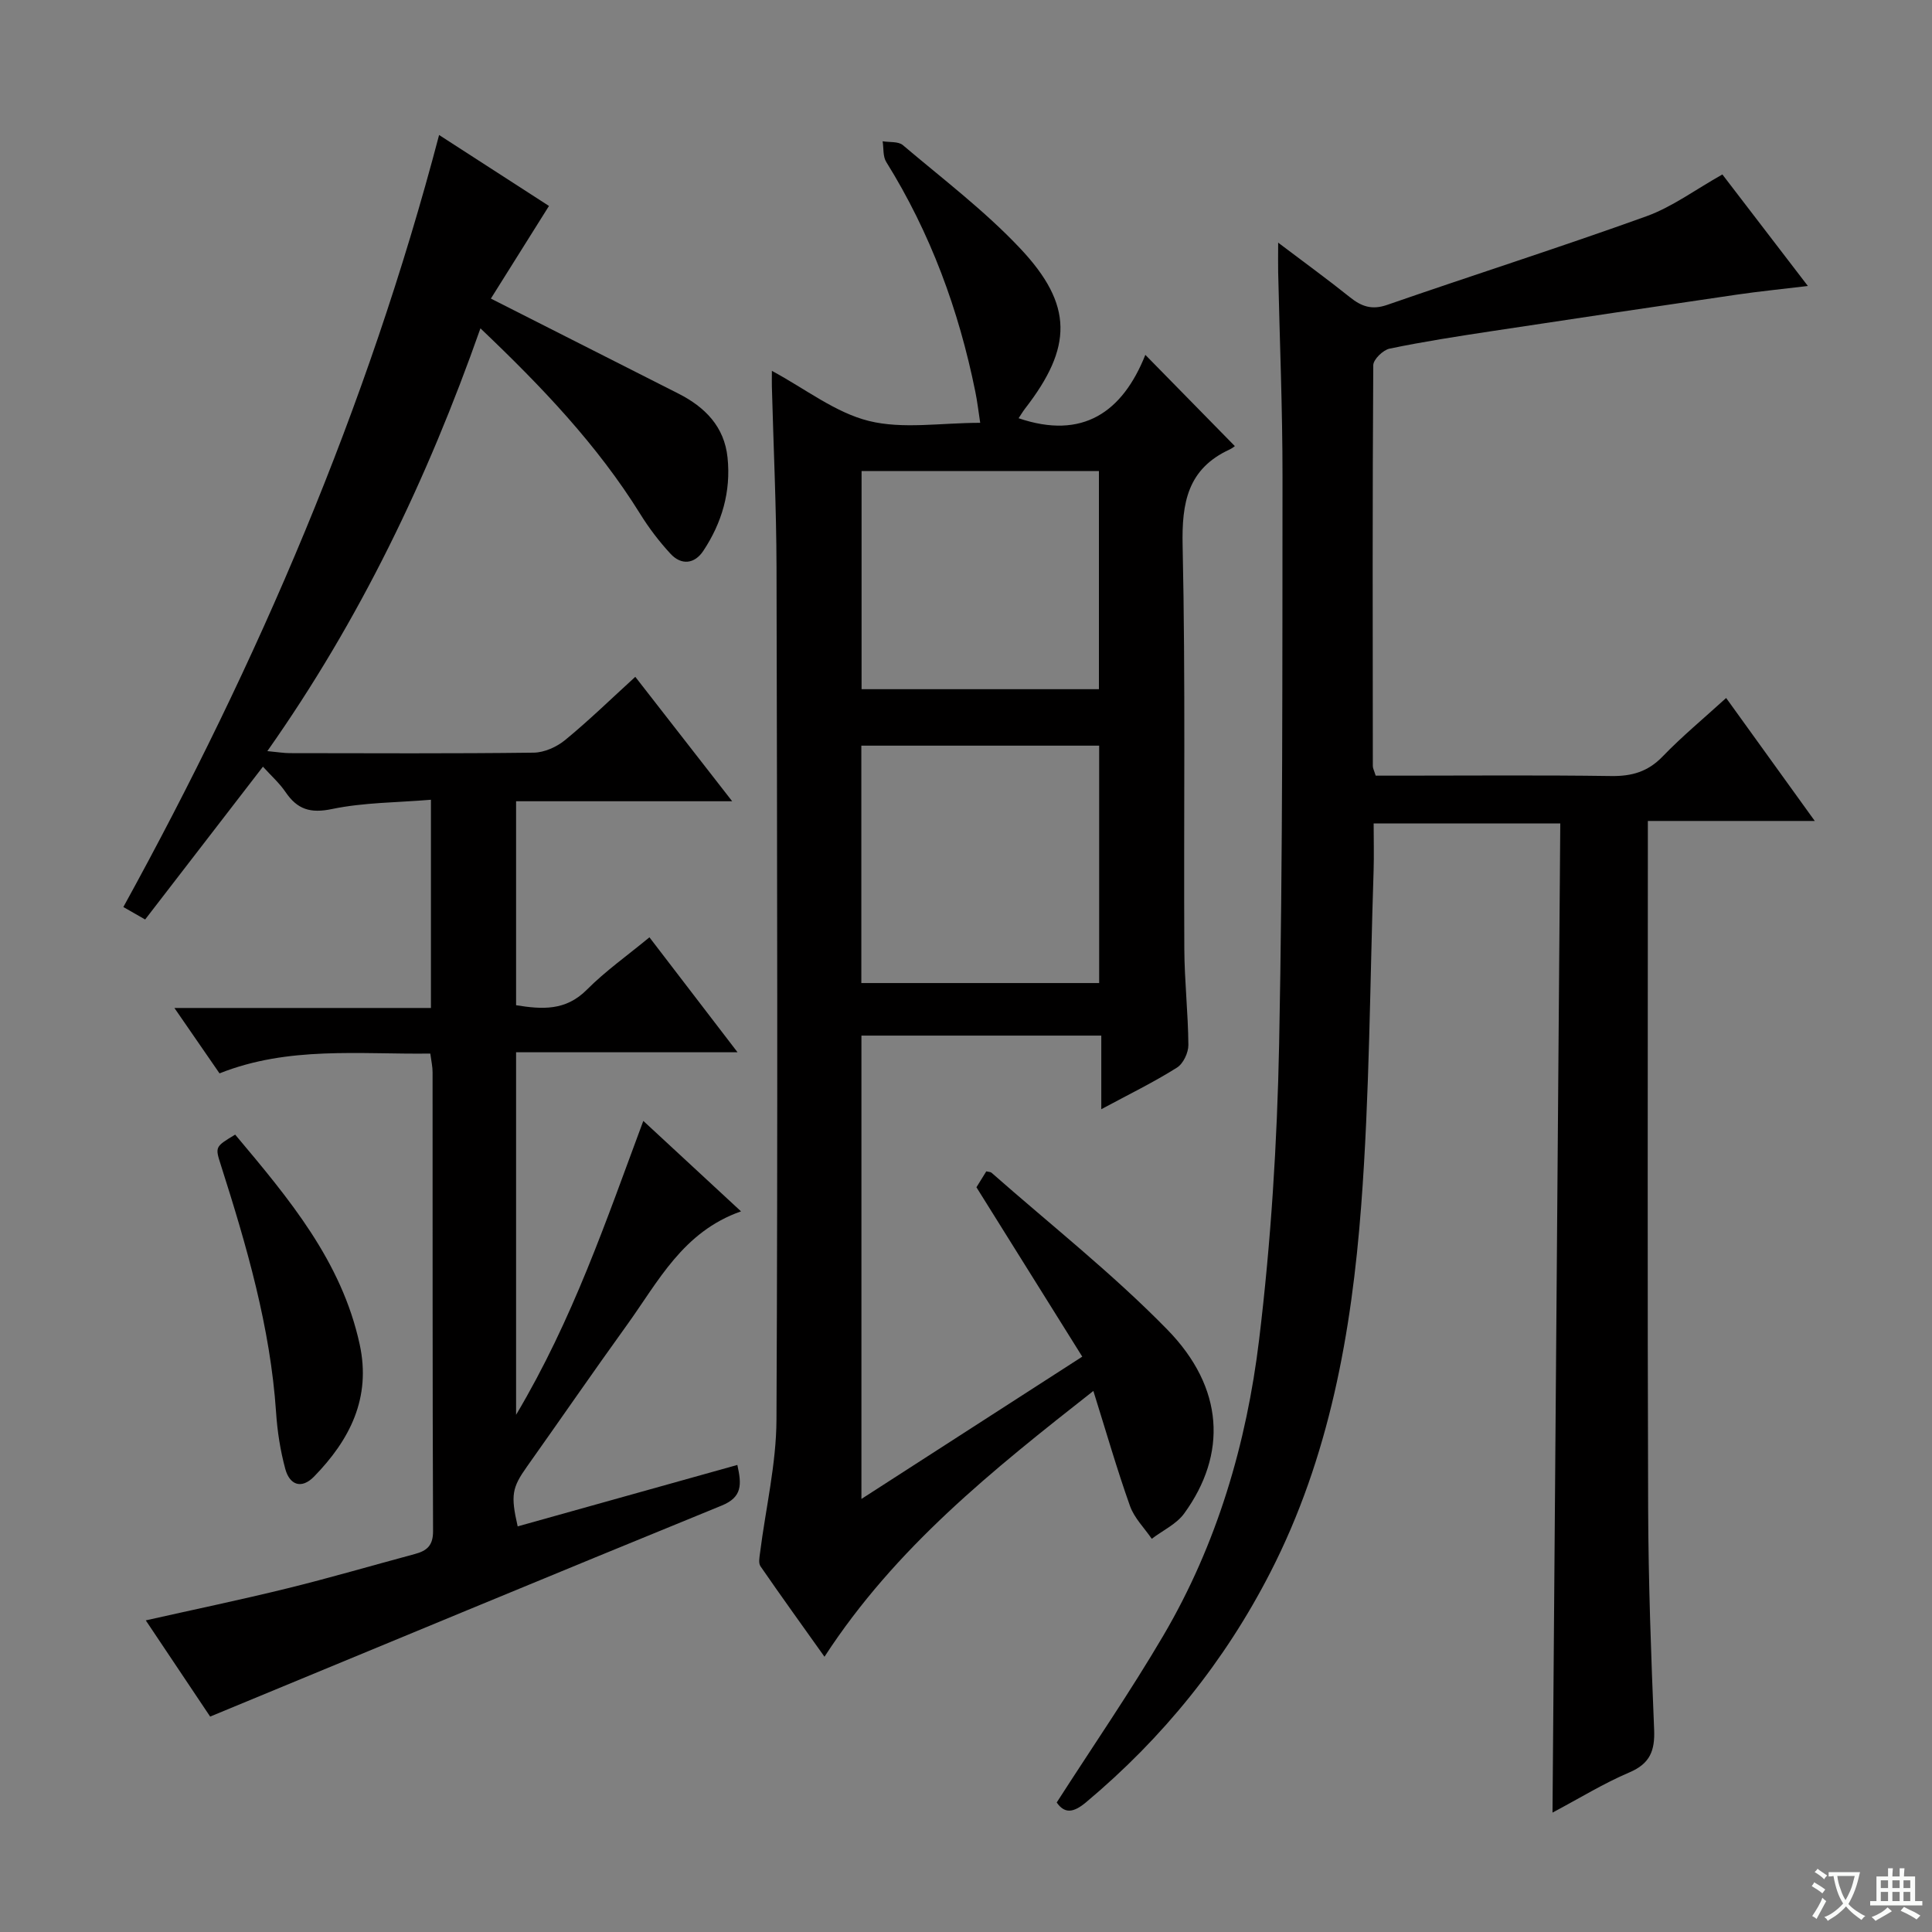 <svg enable-background="new 0 0 400 400" viewBox="0 0 400 400" xmlns="http://www.w3.org/2000/svg"><rect x="0" y="0" width="400" height="400" fill="#808080" stroke="none"/><path d="m377.9 391.2c-.2.3-.4.5-.6.8-.7-.6-1.4-1-2.2-1.5.2-.3.4-.5.5-.8.6.4 1.4.8 2.3 1.5zm-1.8 6.1c-.2-.2-.5-.4-.9-.6.4-.6.8-1.2 1.2-1.9s.7-1.3.9-1.9c.3.3.5.5.8.7-.7 1.3-1.4 2.6-2 3.7zm2.2-9c-.3.3-.5.5-.6.8-.6-.6-1.3-1.1-2-1.5.3-.3.5-.5.6-.7.6.5 1.3.9 2 1.4zm.3.2v-.9h2 4.5c-.3 1.3-.6 2.5-1 3.6s-.9 2.1-1.4 3c.4.5 1 1 1.6 1.4s1.2.8 1.9 1.1c-.3.2-.5.4-.8.8-.4-.3-1-.7-1.6-1.2s-1.2-1.1-1.6-1.6c-.5.6-1.1 1.1-1.7 1.6s-1.4.9-2.1 1.4c-.1-.3-.3-.5-.7-.8.6-.2 1.2-.5 1.9-1s1.4-1.1 2-1.8c-.5-.8-.9-1.6-1.2-2.5s-.6-2-.8-3.2c-.4.1-.7.1-1 .1zm2.5 2.7c.3 1 .7 1.7 1 2.2.3-.5.6-1.1 1-2s.6-1.9.9-3h-3.2-.4c.1.9.3 1.8.7 2.8z" fill="#fafbfa"/><path d="m396.5 388.5v1.5 3.6h1.5v.9c-.4 0-1 0-1.7 0h-7.9c-.5 0-.9 0-1.2 0v-.9h1.3v-3.5c0-.7 0-1.2 0-1.6h2.4c0-.8 0-1.4 0-1.7h1c0 .3-.1.8-.1 1.7h1.5c0-.8 0-1.4 0-1.7h1c0 .3-.1.9-.1 1.7zm-8.2 9.2c-.2-.3-.5-.5-.8-.8.8-.3 1.4-.6 1.9-.9s1-.7 1.4-1.1c.3.3.6.5.9.8-1.6 1-2.8 1.6-3.4 2zm2.6-6.8v-1.6h-1.5v1.6zm0 2.7v-1.9h-1.5v1.9zm2.4-2.7v-1.6h-1.5v1.6zm0 2.7v-1.9h-1.5v1.9zm.2 2 .7-.8c.4.2.9.5 1.6.8s1.3.7 1.8 1c-.3.3-.5.5-.8.8-.4-.3-1.5-1-3.3-1.8zm2-4.7v-1.6h-1.4v1.6zm0 2.7v-1.9h-1.4v1.9z" fill="#fafbfa"/><g fill="#010000"><path d="m375.73 169.97c-11.97 0-22.88 0-34.56 0v5.7c0 45.5-.1 91 .06 136.5.05 15.31.61 30.62 1.24 45.91.18 4.37-.84 7.06-5.13 8.88-5.31 2.26-10.28 5.33-15.91 8.32.54-68.48 1.08-136.44 1.61-204.8-13.09 0-25.64 0-38.64 0 0 3.28.09 6.55-.01 9.81-.77 23.12-.82 46.29-2.57 69.34-1.99 26.23-6.58 52.08-18.8 75.9-9.47 18.47-22.24 34.27-38.15 47.6-2.66 2.23-4.46 2.39-6.09.06 7.5-11.69 15.23-22.9 22.11-34.62 11.09-18.89 17.2-39.71 19.8-61.23 2.45-20.26 3.73-40.73 4.14-61.14.77-39.13.66-78.28.7-117.43.01-14.14-.59-28.29-.9-42.43-.04-1.63 0-3.27 0-6.1 5.5 4.16 10.27 7.62 14.86 11.3 2.39 1.92 4.54 2.68 7.69 1.59 17.87-6.2 35.89-11.94 53.68-18.35 5.36-1.93 10.13-5.51 15.74-8.66 5.41 7.05 11.22 14.64 17.7 23.09-5.48.66-10.14 1.12-14.77 1.8-16.92 2.48-33.84 4.99-50.74 7.56-7.05 1.07-14.11 2.16-21.09 3.61-1.35.28-3.37 2.24-3.38 3.43-.18 27.66-.12 55.33-.09 83 0 .46.26.91.59 1.98h5.25c14.5 0 29-.13 43.5.08 4.27.06 7.6-.88 10.65-4.04 4.02-4.17 8.51-7.88 13.16-12.12 6.09 8.43 11.94 16.55 18.35 25.46z"/><path d="m228.01 229.65c0-5.58 0-10.21 0-15.24-16.65 0-33.01 0-49.66 0v95.93c15.3-9.86 30.05-19.36 45.72-29.46-7.33-11.73-14.51-23.22-21.91-35.07.51-.83 1.29-2.08 2.04-3.29.49.12.87.1 1.07.27 12.21 10.76 25.08 20.89 36.42 32.5 11.78 12.06 12.39 25.79 3.49 38.05-1.6 2.21-4.45 3.52-6.72 5.25-1.54-2.25-3.63-4.31-4.51-6.8-2.7-7.59-4.93-15.35-7.58-23.81-20.88 16.4-40.97 32.41-55.67 55.03-4.56-6.41-8.97-12.52-13.25-18.73-.45-.65-.21-1.86-.09-2.79 1.16-9.19 3.36-18.37 3.4-27.56.28-58.81.14-117.61.01-176.42-.03-12.47-.63-24.94-.96-37.41-.03-.94 0-1.88 0-3.32 7 3.77 13.14 8.65 20.07 10.37 7.05 1.75 14.87.39 23.06.39-.37-2.41-.6-4.44-1.01-6.44-3.42-16.92-9.29-32.87-18.45-47.58-.71-1.14-.51-2.83-.74-4.27 1.42.24 3.24 0 4.18.79 8.23 6.98 16.92 13.56 24.29 21.38 11.05 11.72 10.86 20.48 1.03 33.16-.49.64-.9 1.34-1.35 2.01 13.28 4.52 21.52-1.28 26.24-13.12 6.49 6.61 12.37 12.61 18.53 18.89.04-.03-.48.42-1.08.7-8.69 4.01-9.93 11-9.73 19.92.61 27.81.21 55.64.35 83.46.03 6.64.79 13.28.84 19.92.01 1.6-1.07 3.88-2.37 4.68-4.75 3-9.82 5.47-15.66 8.61zm-49.68-26.12h49.24c0-16.64 0-32.87 0-49.15-16.59 0-32.83 0-49.24 0zm49.19-60.84c0-15.47 0-30.34 0-45.17-16.63 0-32.84 0-49.14 0v45.17z"/><path d="m89.09 218.13c-14.72.19-29.36-1.58-43.64 4.1-2.94-4.27-5.82-8.43-9.34-13.54h53.11c0-14.49 0-28.38 0-43.11-7.04.59-13.91.55-20.48 1.92-4.5.94-7.19.07-9.62-3.51-1.27-1.87-3.02-3.42-4.68-5.26-8.2 10.63-16.2 21.01-24.39 31.64-1.63-.94-2.84-1.63-4.51-2.58 27.91-50.75 50.54-103.36 65.37-159.84 8.29 5.35 16.03 10.35 22.75 14.69-4.13 6.58-8.07 12.86-12.03 19.18 13.71 6.94 26.29 13.3 38.85 19.68 5.49 2.79 9.49 6.83 10.15 13.24.73 7.02-1.16 13.51-5.03 19.33-1.8 2.7-4.53 3.01-6.77.59-2.35-2.54-4.48-5.34-6.3-8.28-8.87-14.26-20.3-26.26-33.06-38.4-11.01 31.27-24.93 60.29-44.12 87.53 2.22.21 3.44.42 4.66.42 16.83.02 33.66.11 50.49-.1 2.2-.03 4.76-1.18 6.5-2.61 4.87-3.99 9.4-8.41 14.53-13.09 6.61 8.48 13.05 16.75 20.06 25.76-15.46 0-29.88 0-44.74 0v42.23c5.34.86 10.25 1.22 14.65-3.21 3.85-3.87 8.37-7.06 12.96-10.85 5.98 7.8 11.79 15.39 18.24 23.8-15.73 0-30.57 0-45.85 0v75.06c11.77-19.78 18.64-40.17 26.34-60.85 6.78 6.27 13.18 12.19 20.23 18.73-12.04 4.22-17.13 14.53-23.59 23.49-7.01 9.72-13.8 19.59-20.73 29.36-3.09 4.36-3.4 5.9-1.92 12.37 15.1-4.22 30.2-8.44 45.48-12.72.9 4.04 1.05 6.66-3.24 8.41-35.05 14.31-70.01 28.85-105.91 43.69-3.86-5.77-8.43-12.6-13.33-19.92 10.05-2.26 19.68-4.26 29.23-6.61 8.87-2.18 17.63-4.75 26.46-7.12 2.49-.67 3.81-1.73 3.79-4.77-.13-31.66-.08-63.32-.1-94.98.01-1.12-.26-2.25-.47-3.87z"/><path d="m48.69 234.91c11.13 13.26 22.04 26.19 25.78 43.44 2.4 11.07-2.03 19.75-9.45 27.36-2.63 2.69-5.06 1.7-5.95-1.57-1.03-3.8-1.65-7.77-1.91-11.71-1.19-17.68-6.1-34.5-11.44-51.24-1.21-3.76-1.19-3.77 2.97-6.28z"/></g></svg>